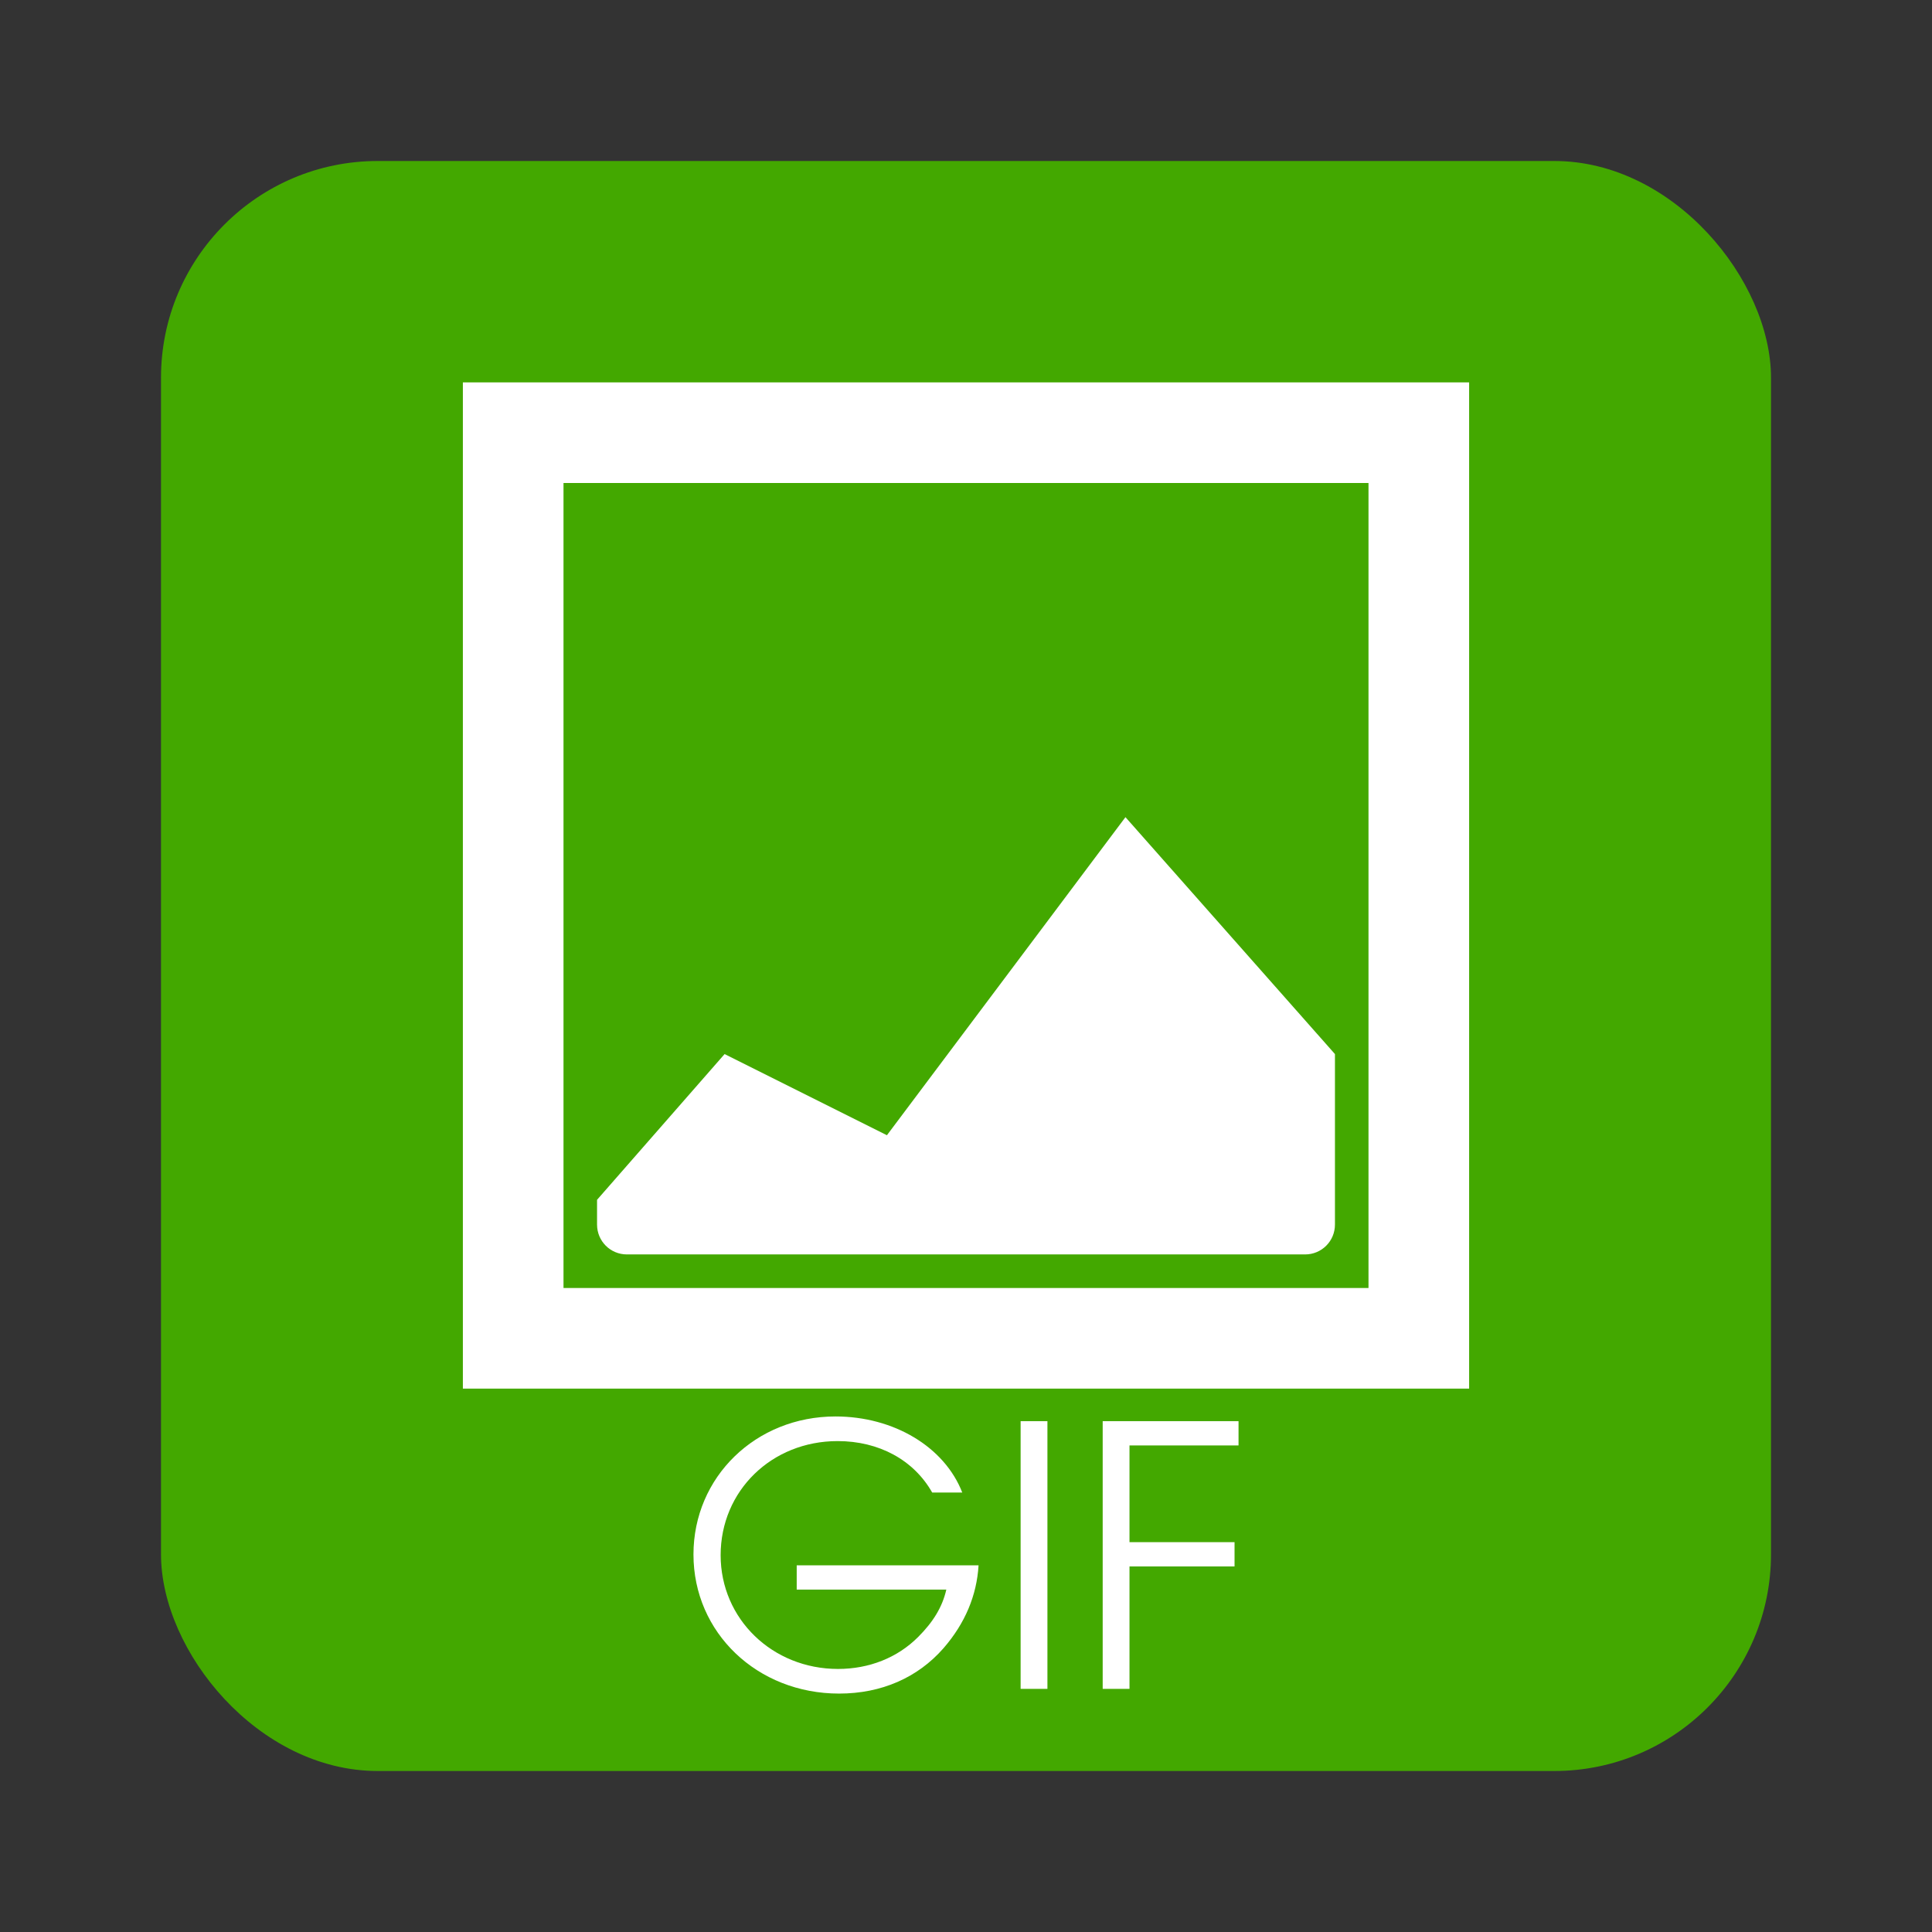 <?xml version="1.0" encoding="UTF-8" standalone="no"?>
<!-- Created with Inkscape (http://www.inkscape.org/) -->

<svg
   xmlns:dc="http://purl.org/dc/elements/1.1/"
   xmlns:cc="http://creativecommons.org/ns#"
   xmlns:rdf="http://www.w3.org/1999/02/22-rdf-syntax-ns#"
   xmlns:svg="http://www.w3.org/2000/svg"
   xmlns="http://www.w3.org/2000/svg"
   xmlns:sodipodi="http://sodipodi.sourceforge.net/DTD/sodipodi-0.dtd"
   xmlns:inkscape="http://www.inkscape.org/namespaces/inkscape"
   id="svg11037"
   height="96"
   width="96"
   version="1.1"
   inkscape:version="0.48.5 r10040"
   sodipodi:docname="gnome-mime-image-gif.svg">
  <rect width="100%" height="100%" fill="#333333" stroke="none"/>
  <sodipodi:namedview
     pagecolor="#ffffff"
     bordercolor="#666666"
     borderopacity="1"
     objecttolerance="10"
     gridtolerance="10"
     guidetolerance="10"
     inkscape:pageopacity="0"
     inkscape:pageshadow="2"
     inkscape:window-width="1366"
     inkscape:window-height="717"
     id="namedview41066"
     showgrid="false"
     inkscape:zoom="1.7383042"
     inkscape:cx="-29.416597"
     inkscape:cy="67.208276"
     inkscape:window-x="0"
     inkscape:window-y="25"
     inkscape:window-maximized="1"
     inkscape:current-layer="svg11037" />
  <defs
     id="defs11039">
    <linearGradient
       id="linearGradient3811">
      <stop
         id="stop3813"
         offset="0"
         style="stop-color:#4d4d4d;stop-opacity:1;" />
      <stop
         id="stop3815"
         offset="1"
         style="stop-color:#3e3e3e;stop-opacity:1;" />
    </linearGradient>
    <style
       type="text/css"
       id="style1115-7">.fil0 {fill:#1F1A17}</style>
    <style
       type="text/css"
       id="style1246-0">.fil0 {fill:#1F1A17}</style>
    <style
       type="text/css"
       id="style1115-1">.fil0 {fill:#1F1A17}</style>
    <style
       type="text/css"
       id="style1246-3">.fil0 {fill:#1F1A17}</style>
    <style
       type="text/css"
       id="style1115">.fil0 {fill:#1F1A17}</style>
    <style
       type="text/css"
       id="style1246">.fil0 {fill:#1F1A17}</style>
  </defs>
  <rect
     style="opacity:0.99;fill:#44aa00;fill-opacity:1;stroke:none"
     id="rect2985"
     width="80"
     height="80"
     x="8"
     y="8"
     rx="10.769"
     ry="10.769" />
  <path
     d="M 23,19 V 69 H 73 V 19 H 23 z m 5,5 H 68 V 64 H 28 V 24 z M 55.923,40.605 44.071,56.409 36.005,52.376 29.667,59.618 v 1.23 c 0,0.823 0.661,1.484 1.484,1.484 h 8.473 16.299 8.926 c 0.823,0 1.484,-0.661 1.484,-1.484 V 52.376 L 55.924,40.605 z"
     style="fill:#ffffff;fill-opacity:1"
     id="path4187"
     inkscape:connector-curvature="0" />
  <g
     id="g17906"
     transform="matrix(2.344,0,0,2.254,-15.043,-8.271)" />
  <flowRoot
     id="flowRoot4913"
     xml:space="preserve"
     style="font-size:40px;line-height:125%;letter-spacing:0px;word-spacing:0px;fill:#000000;font-family:sans-serif"
     transform="translate(-675.653,-473.206)"><flowRegion
       id="flowRegion4915"><rect
         id="rect4917"
         y="-275.85"
         width="199.4"
         x="134.35"
         height="189.5" /></flowRegion><flowPara
       id="flowPara4919" /></flowRoot>  <g
     style="font-size:24px;font-style:normal;font-weight:normal;line-height:125%;letter-spacing:0px;word-spacing:0px;fill:#ffffff;fill-opacity:1;stroke:none;font-family:Sans"
     id="text3646">
    <path
       d="m 39.588,77.781 0,1.206 7.434,0 c -0.198,0.864 -0.648,1.602 -1.404,2.358 -1.026,1.026 -2.43,1.584 -3.978,1.584 -3.258,0 -5.832,-2.484 -5.832,-5.652 0,-3.204 2.538,-5.67 5.814,-5.67 2.052,0 3.78,0.936 4.698,2.556 l 1.494,0 c -0.882,-2.268 -3.402,-3.78 -6.3,-3.78 -3.96,0 -7.056,3.006 -7.056,6.858 0,3.888 3.168,6.912 7.236,6.912 2.106,0 3.906,-0.792 5.184,-2.25 1.08,-1.242 1.656,-2.628 1.746,-4.122 l -9.036,0"
       style="font-size:18px;font-variant:normal;font-stretch:normal;fill:#ffffff;font-family:URW Gothic L;-inkscape-font-specification:URW Gothic L Book"
       id="path3663" />
    <path
       d="m 50.714,83.919 1.332,0 0,-13.302 -1.332,0 0,13.302"
       style="font-size:18px;font-variant:normal;font-stretch:normal;fill:#ffffff;font-family:URW Gothic L;-inkscape-font-specification:URW Gothic L Book"
       id="path3665" />
    <path
       d="m 54.792,83.919 1.332,0 0,-6.084 5.22,0 0,-1.206 -5.22,0 0,-4.806 5.418,0 0,-1.206 -6.75,0 0,13.302"
       style="font-size:18px;font-variant:normal;font-stretch:normal;fill:#ffffff;font-family:URW Gothic L;-inkscape-font-specification:URW Gothic L Book"
       id="path3667" />
  </g>
</svg>
